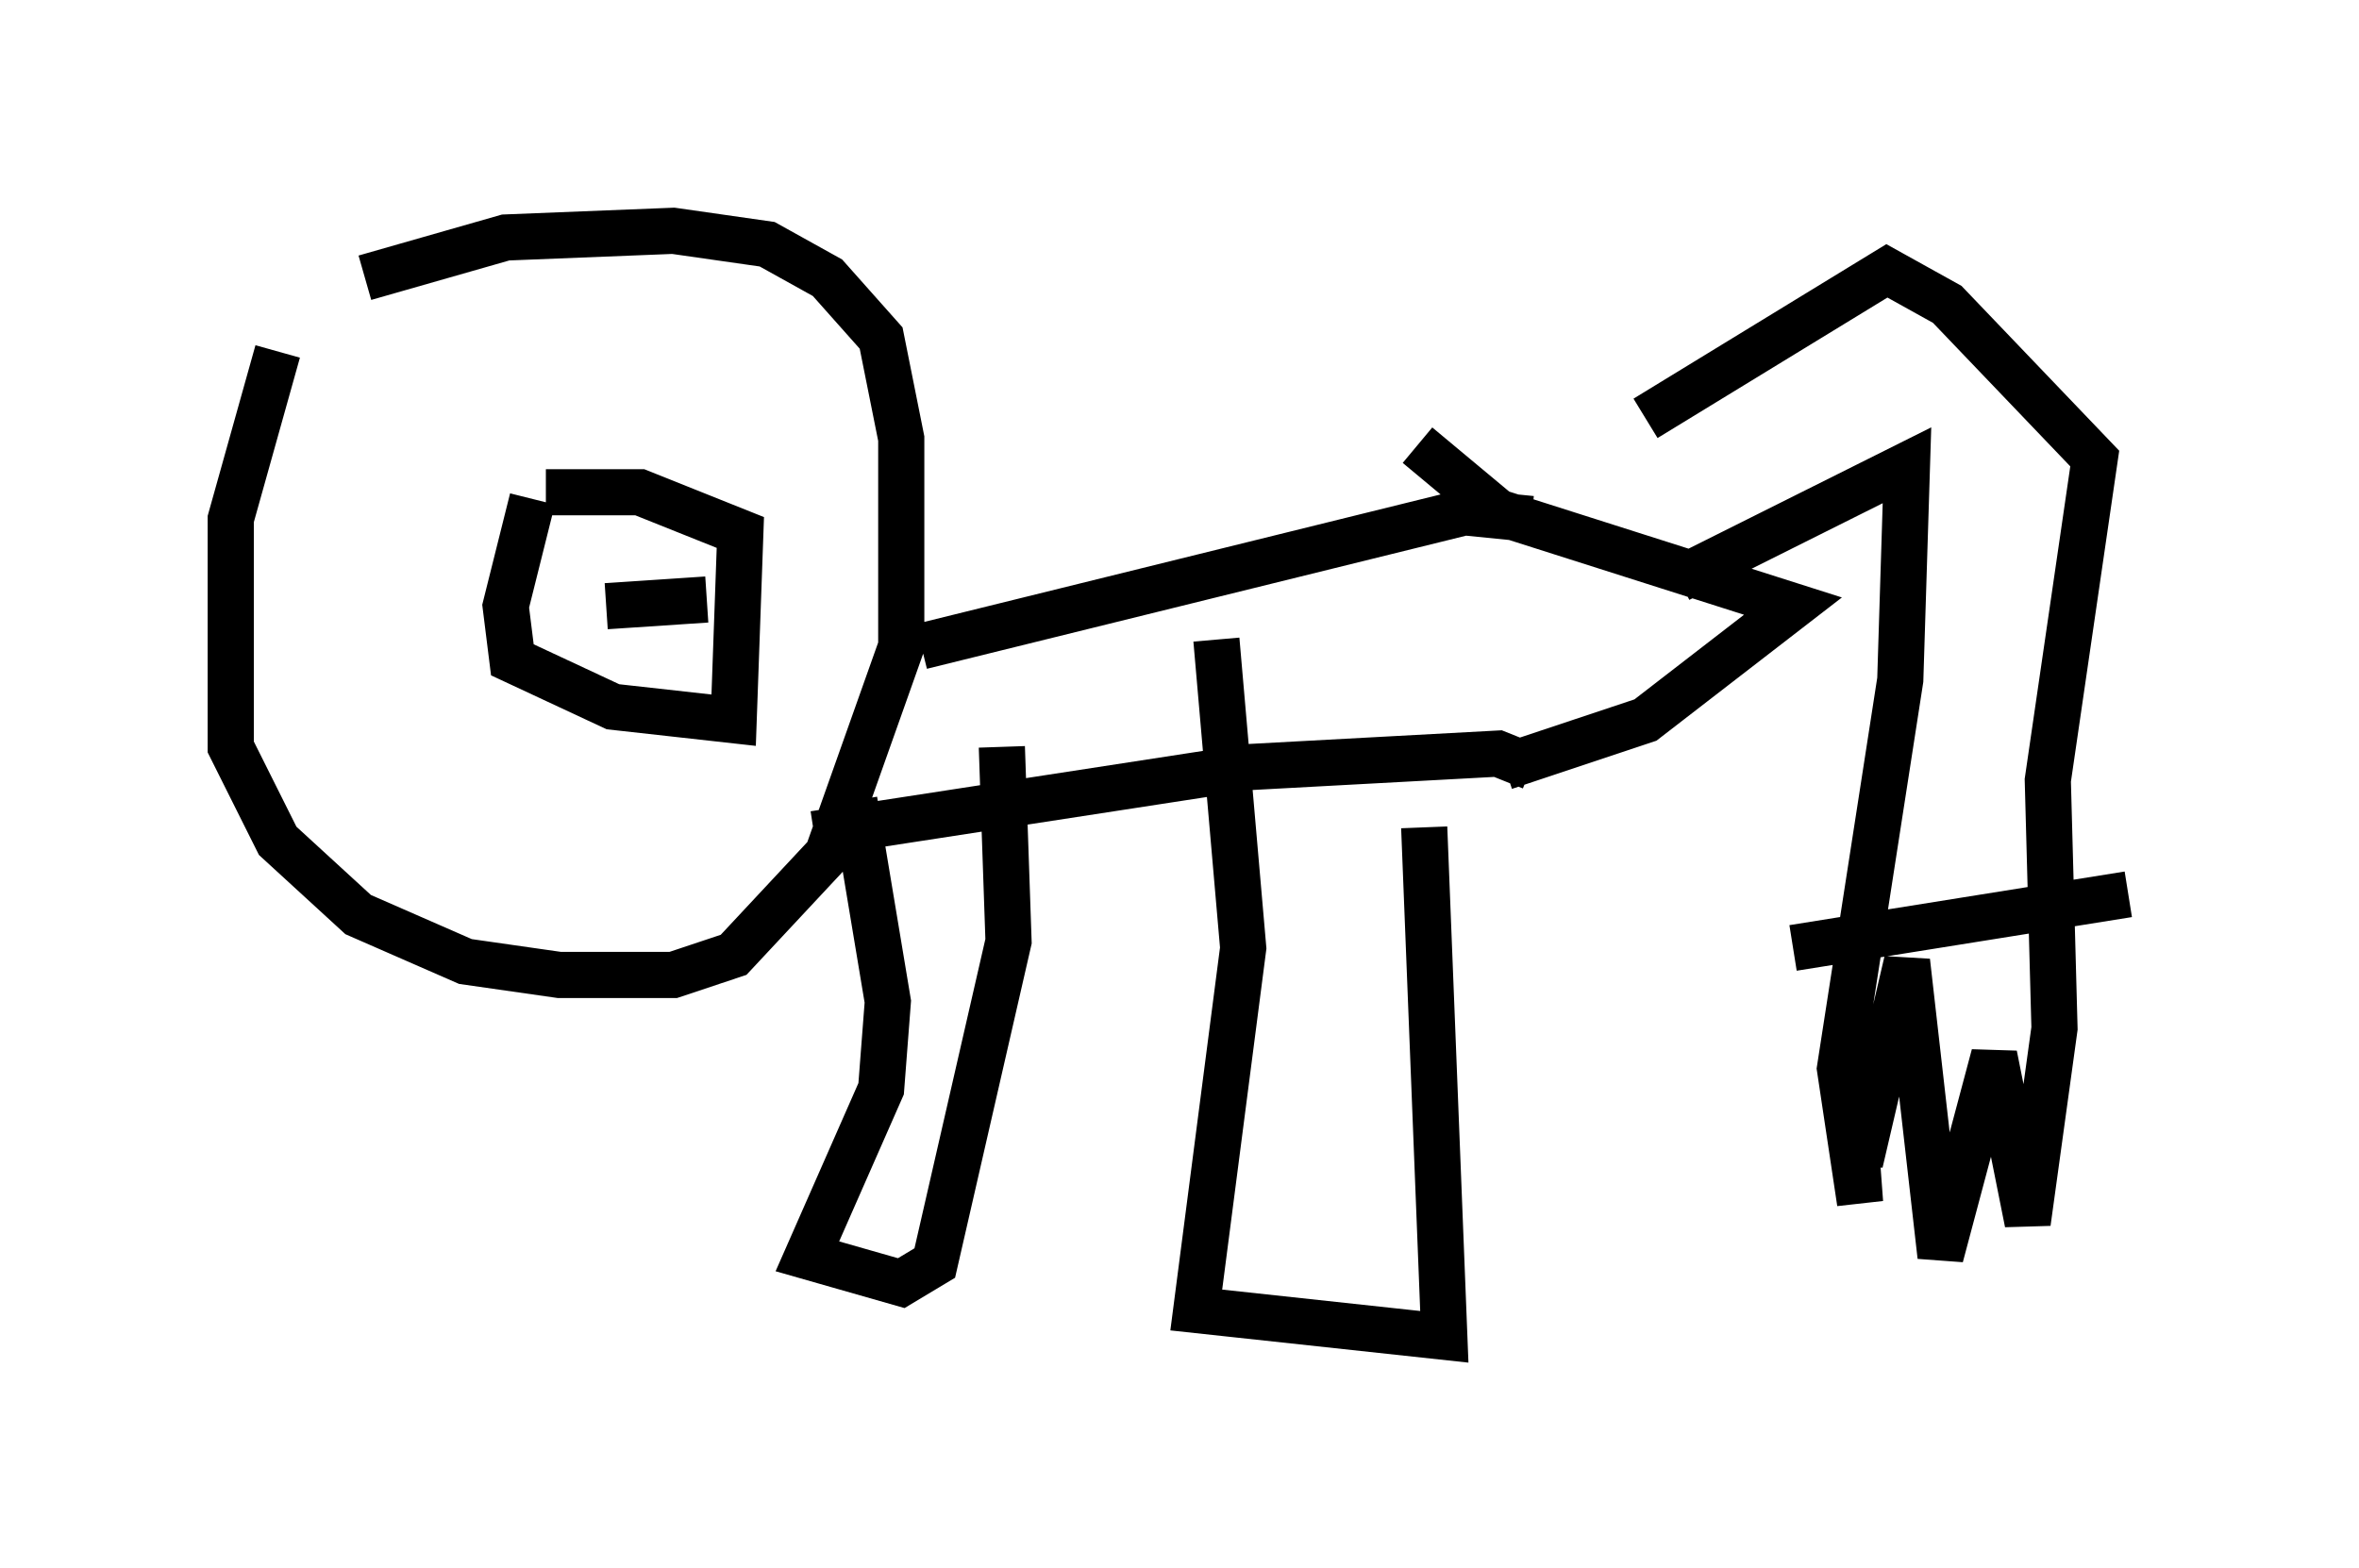 <?xml version="1.0" encoding="utf-8" ?>
<svg baseProfile="full" height="33.966" version="1.1" width="51.106" xmlns="http://www.w3.org/2000/svg" xmlns:ev="http://www.w3.org/2001/xml-events" xmlns:xlink="http://www.w3.org/1999/xlink"><defs /><rect fill="white" height="33.966" width="51.106" x="0" y="0" /><path d="M7.469, 5.872 m-1.453, 1.743 l-1.017, 3.631 0.0, 4.939 l1.017, 2.034 1.743, 1.598 l2.324, 1.017 2.034, 0.291 l2.469, 0.0 1.307, -0.436 l2.034, -2.179 1.598, -4.503 l0.0, -4.503 -0.436, -2.179 l-1.162, -1.307 -1.307, -0.726 l-2.034, -0.291 -3.631, 0.145 l-3.05, 0.872 m3.631, 4.793 l-0.581, 2.324 0.145, 1.162 l2.179, 1.017 2.615, 0.291 l0.145, -4.067 -2.179, -0.872 l-2.034, 0.0 m1.307, 2.469 l2.179, -0.145 m-2.324, -1.453 l0.0, 0.0 m0.872, -0.581 l0.0, 0.0 m6.101, 3.05 l11.765, -2.905 1.453, 0.145 m-15.542, 6.827 l9.441, -1.453 5.374, -0.291 l0.726, 0.291 m-2.324, 1.307 l0.436, 11.039 -5.374, -0.581 l1.017, -7.844 -0.581, -6.682 m-4.648, 2.324 l0.145, 4.212 -1.598, 6.972 l-0.726, 0.436 -2.034, -0.581 l1.598, -3.631 0.145, -1.888 l-0.726, -4.358 m14.089, -0.726 l3.05, -1.017 3.196, -2.469 l-6.391, -2.034 -1.743, -1.453 m5.665, 2.905 l4.939, -2.469 -0.145, 4.648 l-1.307, 8.425 0.436, 2.905 l-0.291, -3.922 0.291, 3.05 l1.017, -4.358 0.726, 6.391 l1.162, -4.358 0.726, 3.631 l0.581, -4.212 -0.145, -5.374 l1.017, -6.972 -3.196, -3.341 l-1.307, -0.726 -5.229, 3.196 m3.196, 11.475 l7.263, -1.162 " fill="none" stroke="black" stroke-width="1" /></svg>